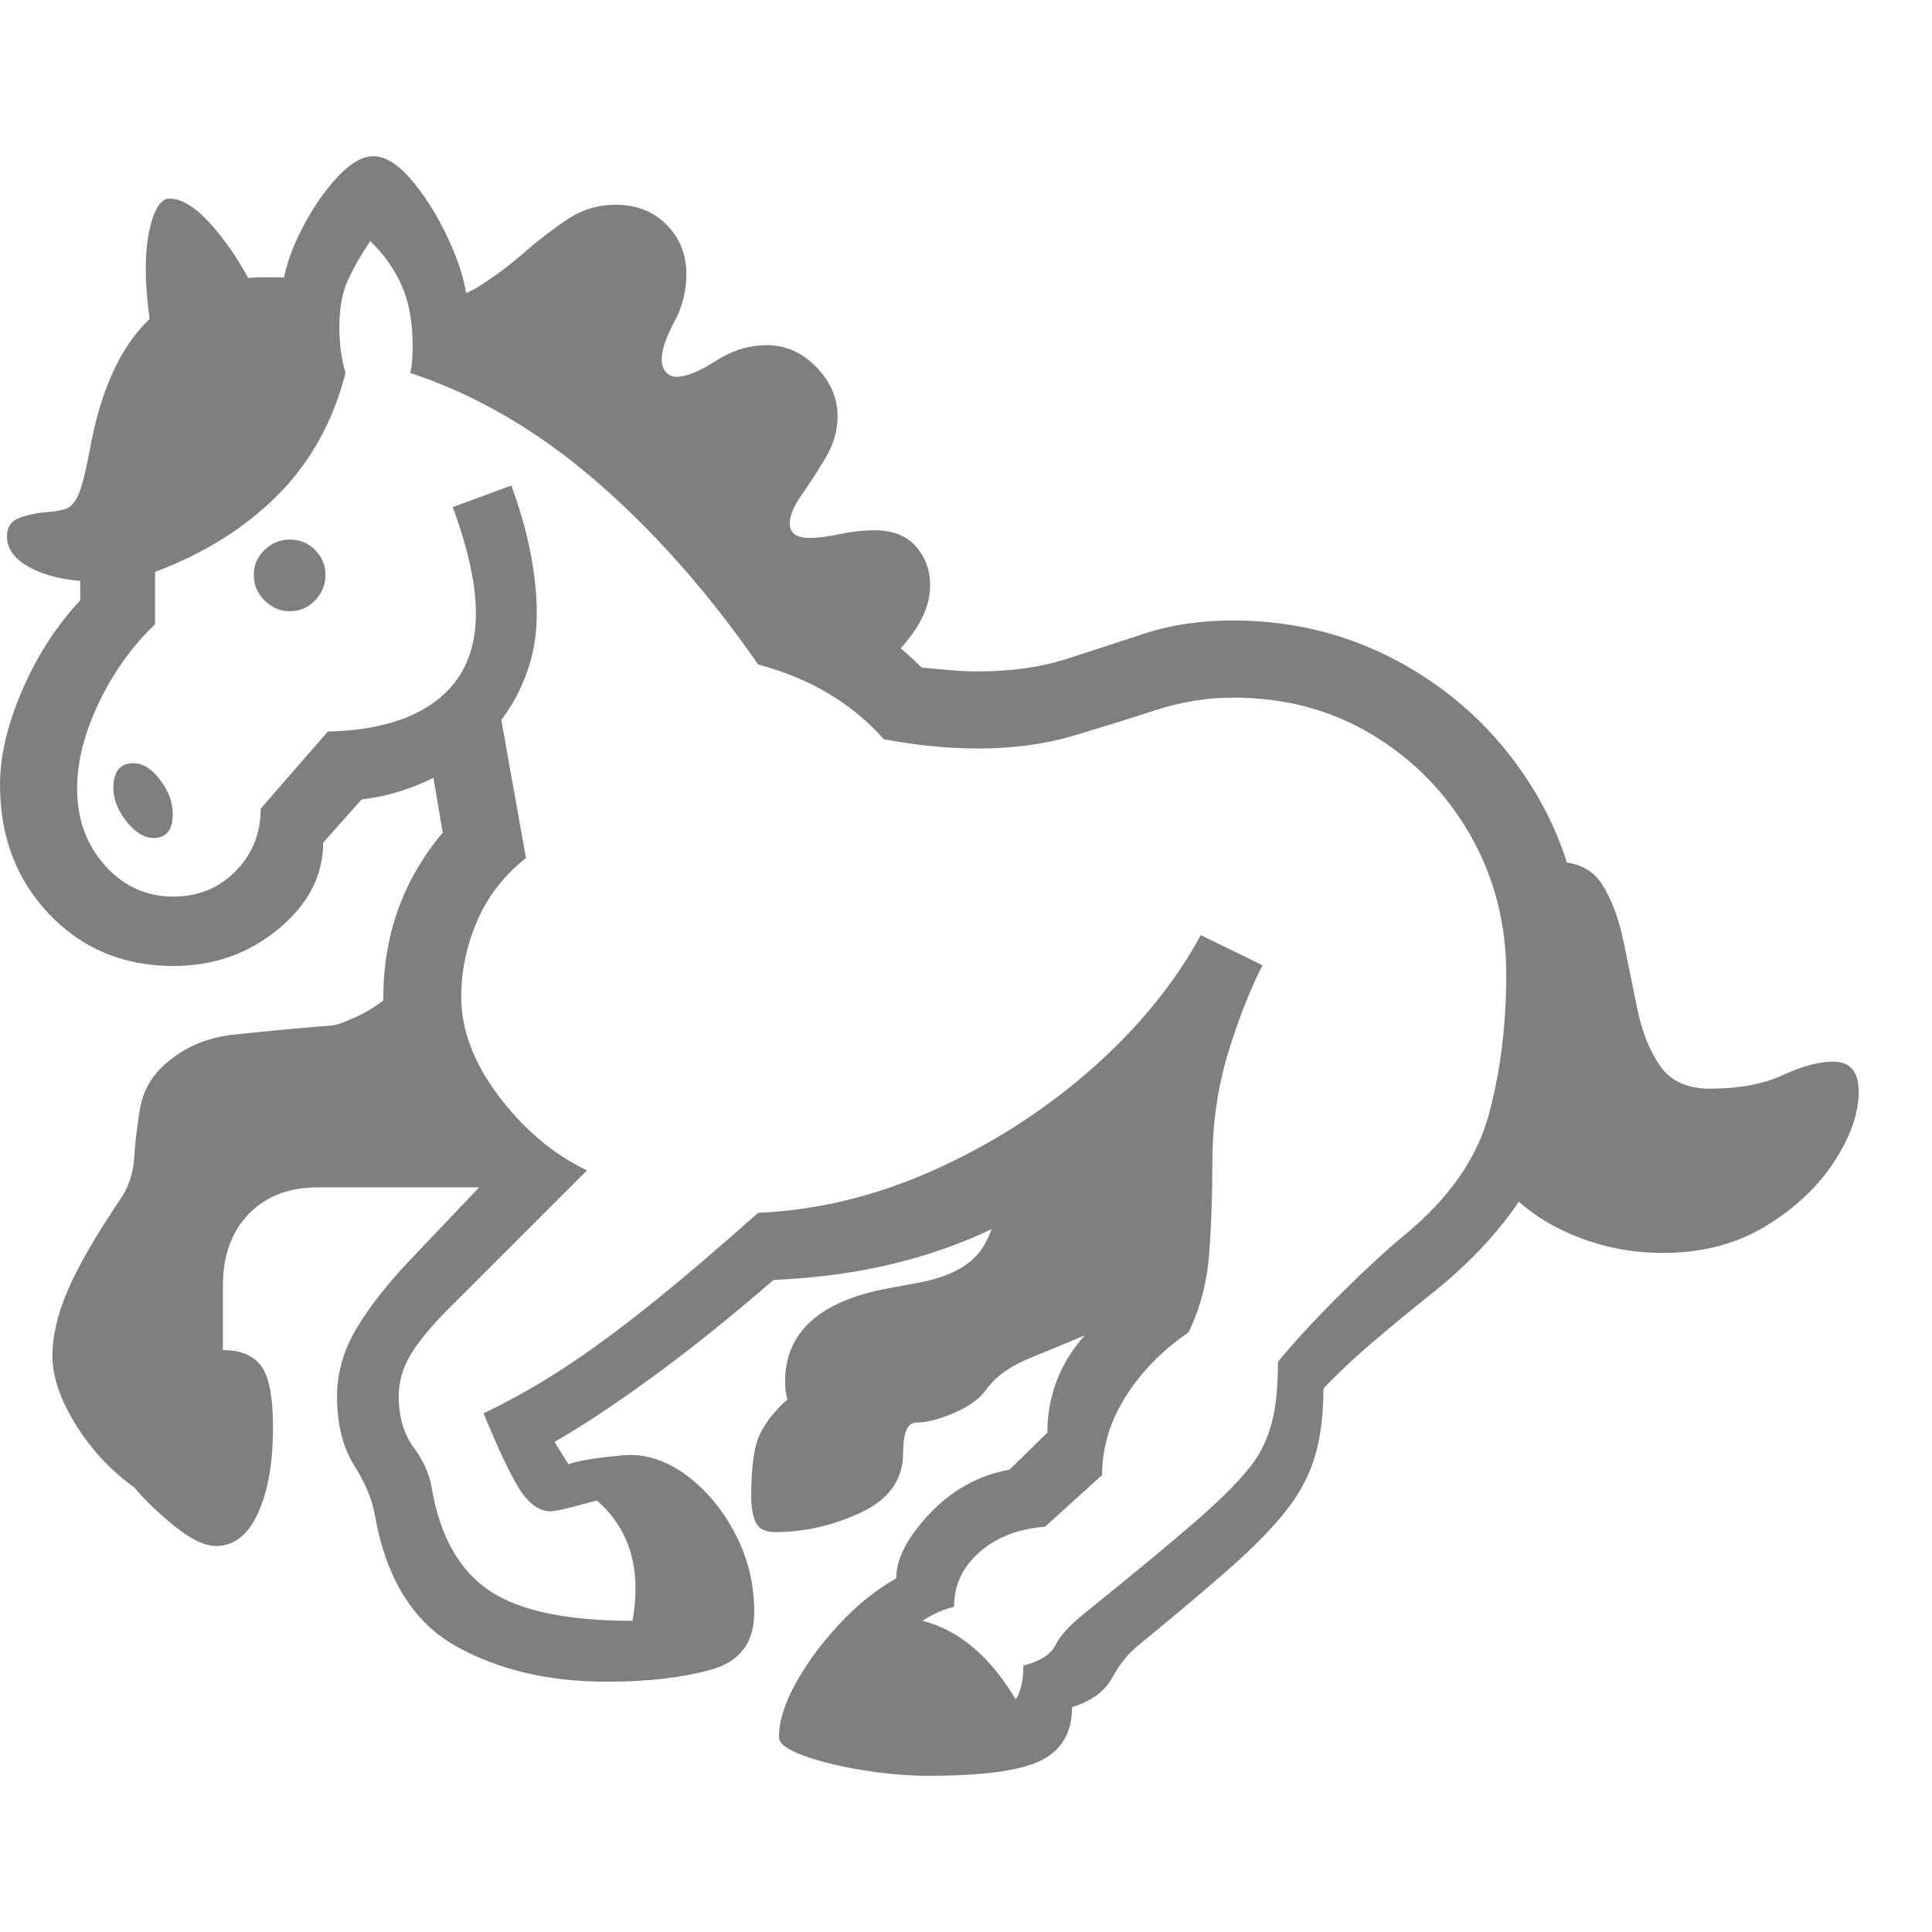 <svg version="1.1" xmlns="http://www.w3.org/2000/svg" style="fill:rgba(0,0,0,1.0)" width="256" height="256" viewBox="0 0 39.141 32.812"><path fill="rgb(127, 127, 127)" d="M18.812 32.812 C18.385 32.812 17.935 32.773 17.461 32.695 C16.987 32.617 16.589 32.518 16.266 32.398 C15.943 32.279 15.781 32.156 15.781 32.031 C15.781 31.708 15.896 31.341 16.125 30.93 C16.354 30.518 16.648 30.12 17.008 29.734 C17.367 29.349 17.75 29.042 18.156 28.812 C18.156 28.417 18.383 27.979 18.836 27.5 C19.289 27.021 19.828 26.724 20.453 26.609 L21.219 25.859 C21.219 25.349 21.341 24.872 21.586 24.43 C21.831 23.987 22.26 23.547 22.875 23.109 C22.99 22.745 23.06 22.362 23.086 21.961 C23.112 21.56 23.125 21.161 23.125 20.766 C23.125 20.557 23.13 20.354 23.141 20.156 C23.151 19.958 23.161 19.76 23.172 19.562 C22.047 20.625 20.888 21.409 19.695 21.914 C18.503 22.419 17.161 22.703 15.672 22.766 C14.755 23.557 13.919 24.227 13.164 24.773 C12.409 25.32 11.766 25.745 11.234 26.047 L11.516 26.5 C11.661 26.448 11.88 26.404 12.172 26.367 C12.464 26.331 12.661 26.312 12.766 26.312 C13.172 26.312 13.568 26.461 13.953 26.758 C14.339 27.055 14.656 27.445 14.906 27.93 C15.156 28.414 15.281 28.937 15.281 29.5 C15.281 30.115 14.987 30.503 14.398 30.664 C13.81 30.826 13.109 30.906 12.297 30.906 C11.109 30.906 10.086 30.664 9.227 30.18 C8.367 29.695 7.823 28.813 7.594 27.531 C7.542 27.219 7.401 26.88 7.172 26.516 C6.943 26.151 6.828 25.688 6.828 25.125 C6.828 24.667 6.951 24.224 7.195 23.797 C7.44 23.37 7.802 22.901 8.281 22.391 L9.781 20.812 C9.167 20.406 8.677 19.885 8.312 19.25 C7.948 18.615 7.766 17.88 7.766 17.047 C7.766 15.776 8.167 14.661 8.969 13.703 L8.781 12.594 C8.552 12.708 8.318 12.802 8.078 12.875 C7.839 12.948 7.589 13 7.328 13.031 L6.547 13.906 C6.547 14.573 6.245 15.156 5.641 15.656 C5.036 16.156 4.328 16.406 3.516 16.406 C2.505 16.406 1.667 16.057 1 15.359 C0.333 14.661 0 13.786 0 12.734 C0 12.151 0.151 11.51 0.453 10.812 C0.755 10.115 1.146 9.51 1.625 9 L1.625 7.406 C2.635 7.198 3.531 6.82 4.312 6.273 C5.094 5.727 5.609 4.948 5.859 3.938 C5.807 3.75 5.768 3.573 5.742 3.406 C5.716 3.24 5.703 3.083 5.703 2.938 C5.703 2.552 5.807 2.133 6.016 1.68 C6.224 1.227 6.474 0.833 6.766 0.5 C7.057 0.167 7.323 -0 7.562 -0 C7.823 -0 8.102 0.185 8.398 0.555 C8.695 0.924 8.951 1.359 9.164 1.859 C9.378 2.359 9.484 2.812 9.484 3.219 L9.484 3.234 C10.786 3.776 12.008 4.518 13.148 5.461 C14.289 6.404 15.339 7.547 16.297 8.891 C17.182 9.172 17.974 9.661 18.672 10.359 C18.88 10.38 19.078 10.398 19.266 10.414 C19.453 10.43 19.635 10.438 19.812 10.438 C20.49 10.438 21.094 10.352 21.625 10.18 C22.156 10.008 22.685 9.836 23.211 9.664 C23.737 9.492 24.328 9.406 24.984 9.406 C26.266 9.406 27.445 9.719 28.523 10.344 C29.602 10.969 30.464 11.82 31.109 12.898 C31.755 13.977 32.078 15.203 32.078 16.578 C32.078 17.714 31.857 18.844 31.414 19.969 C30.971 21.094 30.167 22.12 29 23.047 C28.646 23.328 28.263 23.643 27.852 23.992 C27.44 24.341 27.094 24.667 26.812 24.969 C26.812 25.479 26.758 25.927 26.648 26.312 C26.539 26.698 26.346 27.068 26.07 27.422 C25.794 27.776 25.414 28.167 24.93 28.594 C24.445 29.021 23.828 29.542 23.078 30.156 C22.859 30.333 22.677 30.557 22.531 30.828 C22.385 31.099 22.115 31.297 21.719 31.422 C21.719 31.932 21.51 32.292 21.094 32.5 C20.677 32.708 19.917 32.812 18.812 32.812 Z M4.375 28.156 C4.146 28.156 3.865 28.021 3.531 27.75 C3.198 27.479 2.927 27.219 2.719 26.969 C2.25 26.635 1.857 26.214 1.539 25.703 C1.221 25.193 1.062 24.729 1.062 24.312 C1.062 23.896 1.169 23.443 1.383 22.953 C1.596 22.464 1.943 21.865 2.422 21.156 C2.599 20.906 2.698 20.617 2.719 20.289 C2.74 19.961 2.779 19.63 2.836 19.297 C2.893 18.964 3.047 18.677 3.297 18.438 C3.682 18.073 4.161 17.859 4.734 17.797 C5.307 17.734 5.974 17.672 6.734 17.609 C6.839 17.599 7.031 17.526 7.312 17.391 C7.594 17.255 7.984 16.958 8.484 16.5 L8.562 18.5 L10.453 20.891 L6.438 20.891 C5.854 20.891 5.388 21.07 5.039 21.43 C4.69 21.789 4.516 22.276 4.516 22.891 L4.516 24.188 C4.88 24.188 5.141 24.297 5.297 24.516 C5.453 24.734 5.531 25.146 5.531 25.75 C5.531 26.469 5.43 27.049 5.227 27.492 C5.023 27.935 4.74 28.156 4.375 28.156 Z M3.109 13.812 C2.922 13.812 2.74 13.701 2.562 13.477 C2.385 13.253 2.297 13.026 2.297 12.797 C2.297 12.464 2.432 12.297 2.703 12.297 C2.891 12.297 3.07 12.409 3.242 12.633 C3.414 12.857 3.5 13.089 3.5 13.328 C3.5 13.651 3.37 13.812 3.109 13.812 Z M15.703 27.875 C15.505 27.875 15.375 27.81 15.312 27.68 C15.25 27.549 15.219 27.37 15.219 27.141 C15.219 26.526 15.284 26.096 15.414 25.852 C15.544 25.607 15.724 25.385 15.953 25.188 C15.922 25.094 15.906 24.974 15.906 24.828 C15.906 23.828 16.599 23.198 17.984 22.938 L18.578 22.828 C19.214 22.714 19.648 22.487 19.883 22.148 C20.117 21.81 20.234 21.339 20.234 20.734 L23.609 18.641 L23.609 21.969 C23.609 22.469 23.461 22.862 23.164 23.148 C22.867 23.435 22.508 23.667 22.086 23.844 C21.664 24.021 21.255 24.19 20.859 24.352 C20.464 24.513 20.172 24.724 19.984 24.984 C19.849 25.172 19.63 25.331 19.328 25.461 C19.026 25.591 18.771 25.656 18.562 25.656 C18.385 25.656 18.297 25.859 18.297 26.266 C18.297 26.807 18.013 27.211 17.445 27.477 C16.878 27.742 16.297 27.875 15.703 27.875 Z M5.875 9.219 C5.677 9.219 5.505 9.146 5.359 9 C5.214 8.854 5.141 8.682 5.141 8.484 C5.141 8.286 5.214 8.117 5.359 7.977 C5.505 7.836 5.677 7.766 5.875 7.766 C6.073 7.766 6.242 7.836 6.383 7.977 C6.523 8.117 6.594 8.286 6.594 8.484 C6.594 8.682 6.523 8.854 6.383 9 C6.242 9.146 6.073 9.219 5.875 9.219 Z M20.578 31.266 C20.682 31.099 20.734 30.87 20.734 30.578 C21.068 30.495 21.284 30.357 21.383 30.164 C21.482 29.971 21.667 29.766 21.938 29.547 C22.948 28.734 23.719 28.096 24.25 27.633 C24.781 27.169 25.161 26.781 25.391 26.469 C25.557 26.24 25.682 25.969 25.766 25.656 C25.849 25.344 25.891 24.932 25.891 24.422 C26.255 23.984 26.685 23.521 27.18 23.031 C27.674 22.542 28.099 22.151 28.453 21.859 C29.349 21.12 29.917 20.313 30.156 19.438 C30.396 18.562 30.516 17.609 30.516 16.578 C30.516 15.547 30.273 14.607 29.789 13.758 C29.305 12.909 28.646 12.232 27.812 11.727 C26.979 11.221 26.036 10.969 24.984 10.969 C24.453 10.969 23.924 11.055 23.398 11.227 C22.872 11.398 22.32 11.57 21.742 11.742 C21.164 11.914 20.521 12 19.812 12 C19.219 12 18.583 11.938 17.906 11.812 C17.26 11.083 16.411 10.578 15.359 10.297 C14.349 8.839 13.253 7.599 12.07 6.578 C10.888 5.557 9.635 4.828 8.312 4.391 C8.333 4.297 8.346 4.203 8.352 4.109 C8.357 4.016 8.359 3.922 8.359 3.828 C8.359 3.349 8.284 2.943 8.133 2.609 C7.982 2.276 7.771 1.979 7.5 1.719 C7.312 2 7.161 2.266 7.047 2.516 C6.932 2.766 6.875 3.083 6.875 3.469 C6.875 3.802 6.917 4.109 7 4.391 C6.75 5.37 6.294 6.193 5.633 6.859 C4.971 7.526 4.141 8.047 3.141 8.422 L3.141 9.484 C2.672 9.932 2.292 10.464 2 11.078 C1.708 11.693 1.562 12.271 1.562 12.812 C1.562 13.427 1.75 13.945 2.125 14.367 C2.5 14.789 2.964 15 3.516 15 C4.016 15 4.435 14.828 4.773 14.484 C5.112 14.141 5.281 13.719 5.281 13.219 L6.641 11.656 C7.599 11.635 8.339 11.422 8.859 11.016 C9.38 10.609 9.641 10.026 9.641 9.266 C9.641 8.672 9.484 7.953 9.172 7.109 L10.359 6.672 C10.536 7.151 10.667 7.609 10.75 8.047 C10.833 8.484 10.875 8.891 10.875 9.266 C10.875 9.672 10.813 10.057 10.688 10.422 C10.562 10.786 10.385 11.12 10.156 11.422 L10.656 14.219 C10.208 14.573 9.878 15 9.664 15.5 C9.451 16 9.344 16.51 9.344 17.031 C9.344 17.698 9.596 18.367 10.102 19.039 C10.607 19.711 11.203 20.214 11.891 20.547 L9.109 23.328 C8.755 23.682 8.495 23.995 8.328 24.266 C8.161 24.536 8.078 24.823 8.078 25.125 C8.078 25.542 8.18 25.888 8.383 26.164 C8.586 26.44 8.708 26.719 8.75 27 C8.917 27.958 9.302 28.643 9.906 29.055 C10.51 29.466 11.479 29.672 12.812 29.672 C12.854 29.464 12.875 29.245 12.875 29.016 C12.875 28.286 12.615 27.693 12.094 27.234 C11.937 27.276 11.76 27.323 11.562 27.375 C11.365 27.427 11.229 27.453 11.156 27.453 C10.917 27.453 10.701 27.294 10.508 26.977 C10.315 26.659 10.078 26.156 9.797 25.469 C10.359 25.198 10.904 24.891 11.43 24.547 C11.956 24.203 12.531 23.781 13.156 23.281 C13.781 22.781 14.516 22.156 15.359 21.406 C16.557 21.354 17.74 21.068 18.906 20.547 C20.073 20.026 21.133 19.349 22.086 18.516 C23.039 17.682 23.786 16.771 24.328 15.781 L25.578 16.391 C25.318 16.901 25.083 17.5 24.875 18.188 C24.667 18.875 24.562 19.615 24.562 20.406 C24.562 21.01 24.542 21.609 24.5 22.203 C24.458 22.797 24.318 23.339 24.078 23.828 C23.536 24.203 23.109 24.641 22.797 25.141 C22.484 25.641 22.328 26.167 22.328 26.719 L21.172 27.766 C20.63 27.807 20.188 27.979 19.844 28.281 C19.5 28.583 19.328 28.953 19.328 29.391 C19.13 29.432 18.917 29.526 18.688 29.672 C19.427 29.859 20.057 30.391 20.578 31.266 Z M17.547 10.609 L16.297 9.531 L14.203 6.891 L10.391 4.031 L8.609 2.938 C9.016 2.938 9.378 2.839 9.695 2.641 C10.013 2.443 10.318 2.216 10.609 1.961 C10.901 1.706 11.195 1.479 11.492 1.281 C11.789 1.083 12.115 0.984 12.469 0.984 C12.896 0.984 13.242 1.12 13.508 1.391 C13.773 1.661 13.906 1.995 13.906 2.391 C13.906 2.734 13.823 3.06 13.656 3.367 C13.49 3.674 13.406 3.927 13.406 4.125 C13.406 4.229 13.435 4.312 13.492 4.375 C13.549 4.438 13.62 4.469 13.703 4.469 C13.901 4.469 14.167 4.362 14.5 4.148 C14.833 3.935 15.177 3.828 15.531 3.828 C15.917 3.828 16.253 3.977 16.539 4.273 C16.826 4.57 16.969 4.901 16.969 5.266 C16.969 5.557 16.888 5.839 16.727 6.109 C16.565 6.38 16.404 6.63 16.242 6.859 C16.081 7.089 16 7.281 16 7.438 C16 7.635 16.135 7.734 16.406 7.734 C16.563 7.734 16.766 7.708 17.016 7.656 C17.266 7.604 17.5 7.578 17.719 7.578 C18.083 7.578 18.362 7.687 18.555 7.906 C18.747 8.125 18.844 8.385 18.844 8.688 C18.844 9.01 18.729 9.333 18.5 9.656 C18.271 9.979 17.953 10.297 17.547 10.609 Z M33.688 22.219 C33.021 22.219 32.385 22.086 31.781 21.82 C31.177 21.555 30.682 21.172 30.297 20.672 L31.531 17.188 L31.531 14.297 C31.958 14.297 32.268 14.451 32.461 14.758 C32.654 15.065 32.797 15.448 32.891 15.906 C32.984 16.365 33.078 16.823 33.172 17.281 C33.266 17.74 33.419 18.122 33.633 18.43 C33.846 18.737 34.182 18.891 34.641 18.891 C35.234 18.891 35.727 18.799 36.117 18.617 C36.508 18.435 36.849 18.344 37.141 18.344 C37.484 18.344 37.656 18.547 37.656 18.953 C37.656 19.391 37.49 19.865 37.156 20.375 C36.823 20.885 36.359 21.32 35.766 21.68 C35.172 22.039 34.479 22.219 33.688 22.219 Z M5.547 2.453 C5.891 2.453 6.224 2.484 6.547 2.547 L6.547 4.672 L4.953 6.828 L2.078 8.625 C1.495 8.625 1.026 8.539 0.672 8.367 C0.318 8.195 0.141 7.974 0.141 7.703 C0.141 7.516 0.224 7.391 0.391 7.328 C0.557 7.266 0.742 7.227 0.945 7.211 C1.148 7.195 1.292 7.167 1.375 7.125 C1.469 7.073 1.547 6.966 1.609 6.805 C1.672 6.643 1.74 6.37 1.812 5.984 C2.031 4.755 2.437 3.859 3.031 3.297 C2.979 2.911 2.953 2.578 2.953 2.297 C2.953 1.891 2.997 1.549 3.086 1.273 C3.174 0.997 3.292 0.859 3.438 0.859 C3.667 0.859 3.924 1.01 4.211 1.312 C4.497 1.615 4.771 2 5.031 2.469 C5.115 2.458 5.201 2.453 5.289 2.453 C5.378 2.453 5.464 2.453 5.547 2.453 Z M39.141 27.344" /></svg>